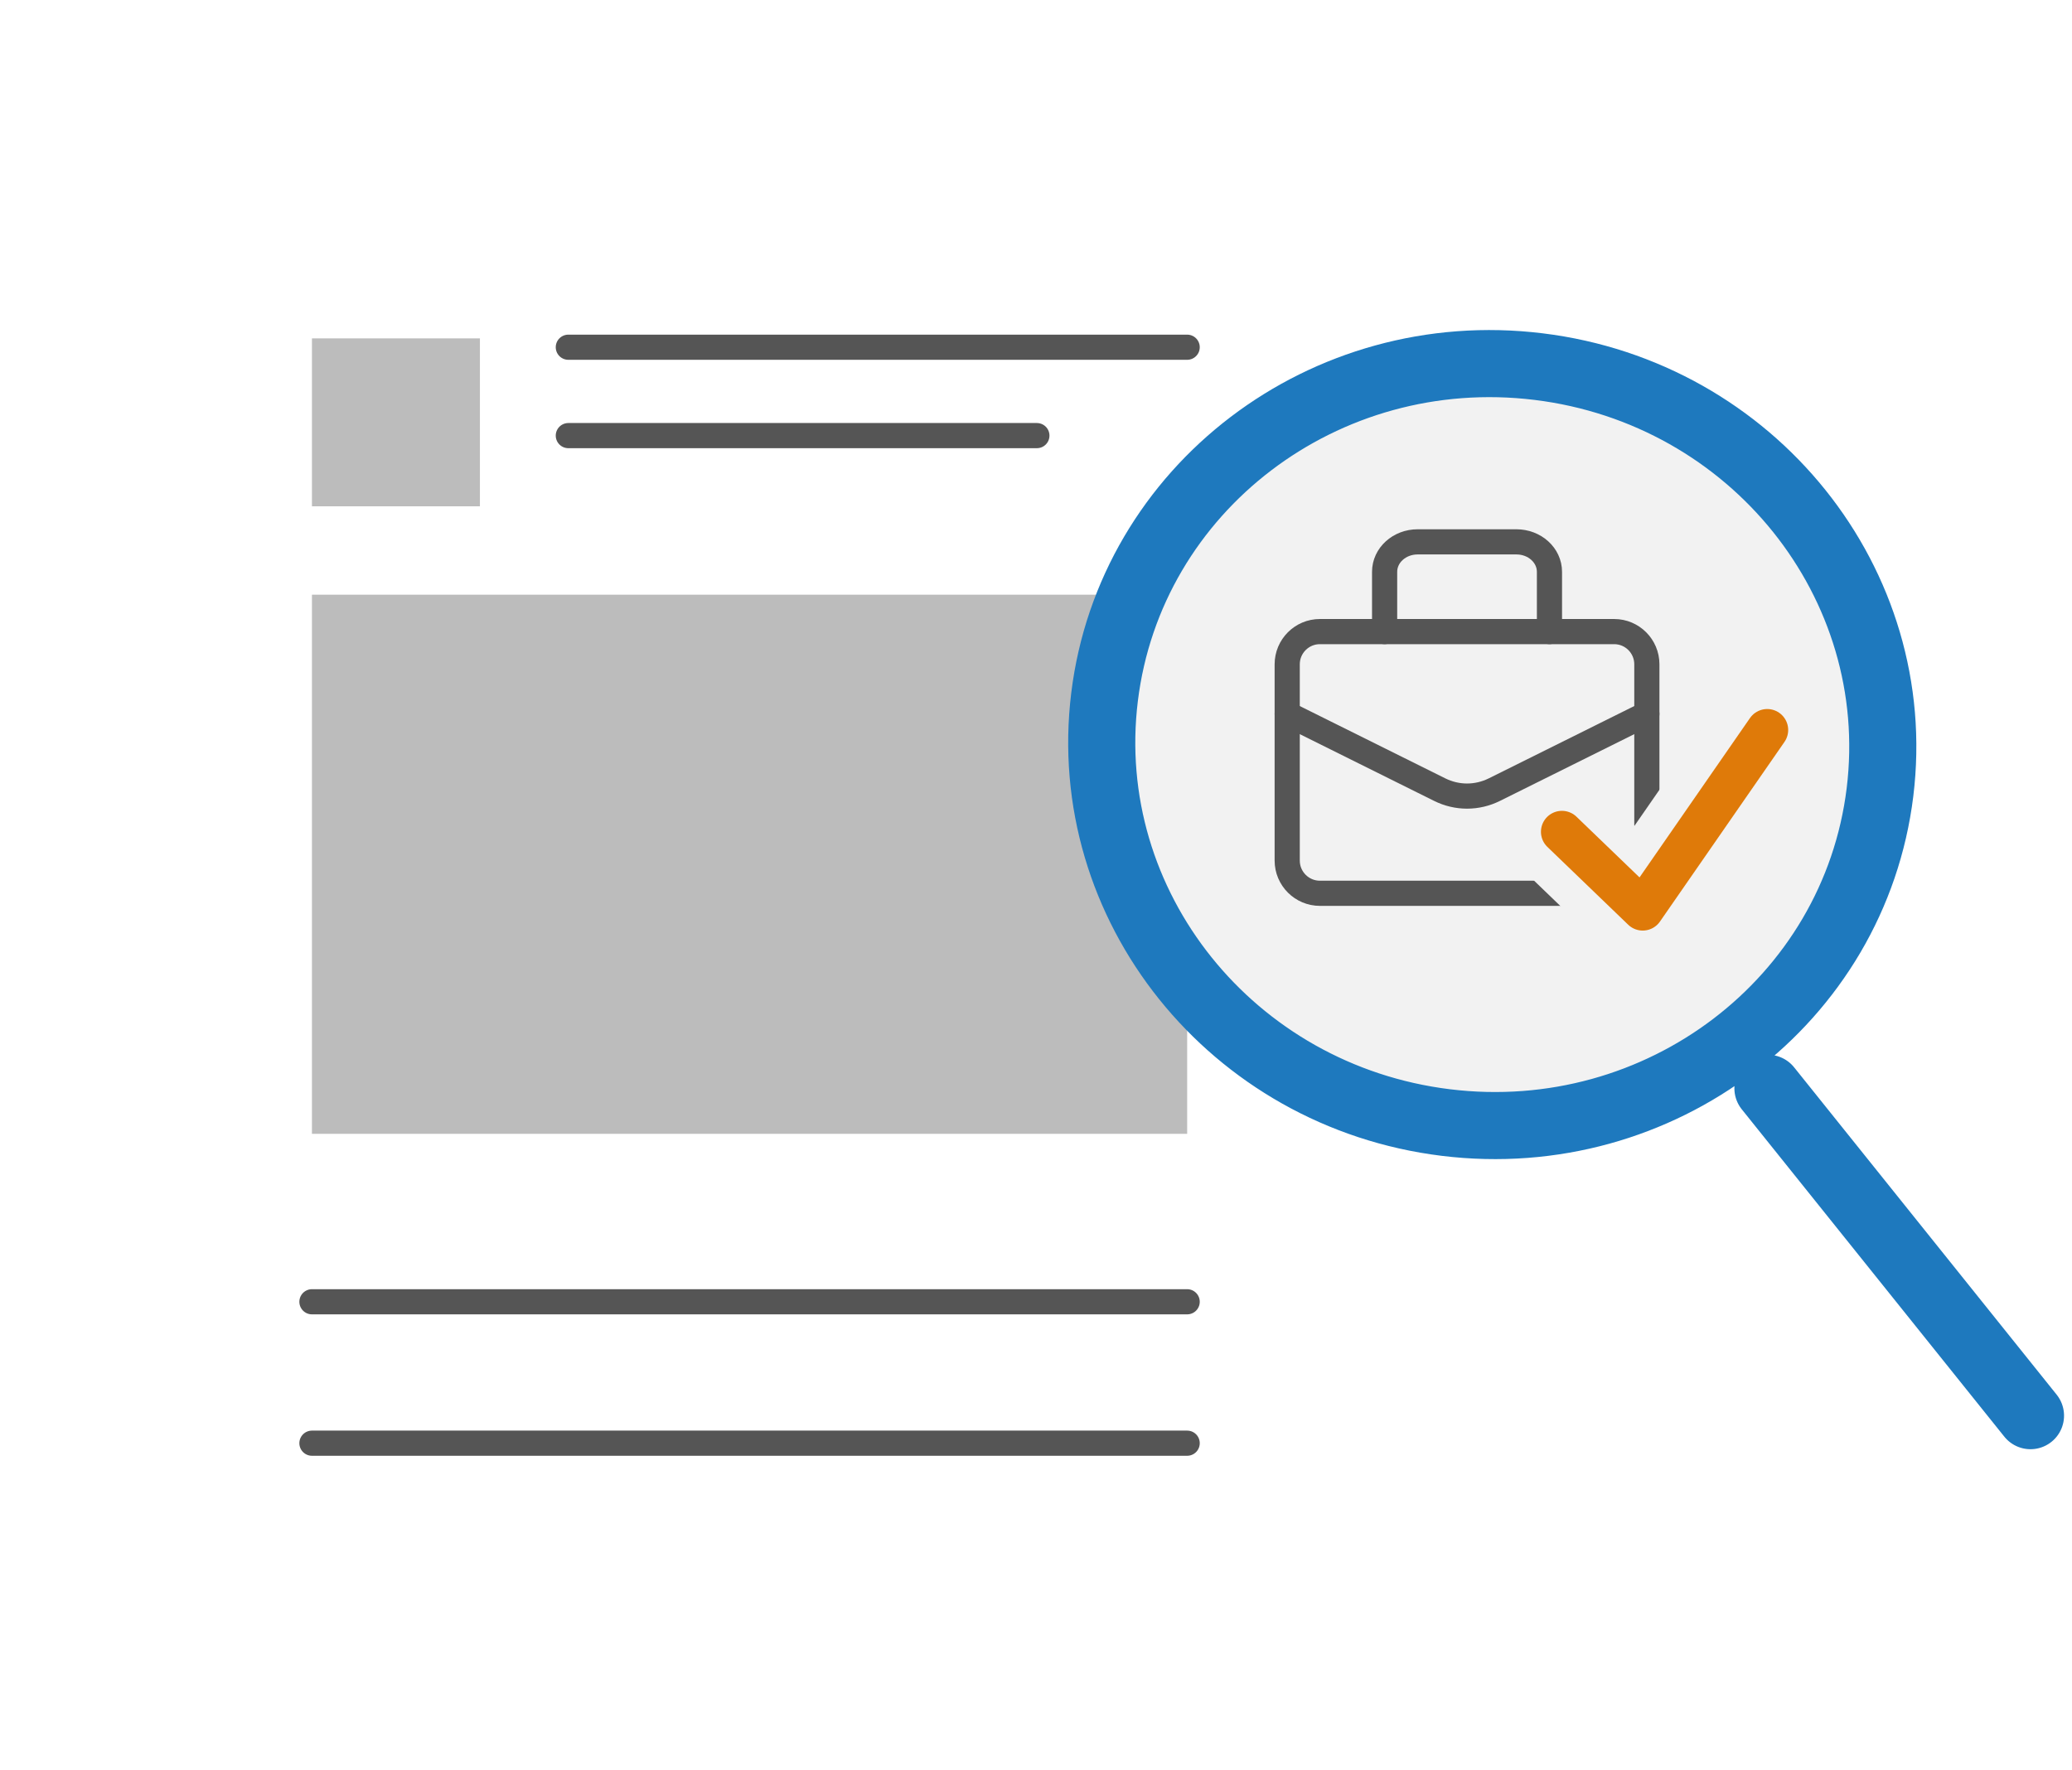 <?xml version="1.0" encoding="UTF-8"?>
<svg width="247px" height="211px" viewBox="0 0 247 211" version="1.1" xmlns="http://www.w3.org/2000/svg" xmlns:xlink="http://www.w3.org/1999/xlink">
    <!-- Generator: sketchtool 63.1 (101010) - https://sketch.com -->
    <title>7316DFB0-713D-400E-B6F2-457CF6910B7D</title>
    <desc>Created with sketchtool.</desc>
    <defs>
        <filter x="-20.1%" y="-16.9%" width="140.3%" height="133.9%" filterUnits="objectBoundingBox" id="filter-1">
            <feOffset dx="0" dy="2" in="SourceAlpha" result="shadowOffsetOuter1"></feOffset>
            <feGaussianBlur stdDeviation="7" in="shadowOffsetOuter1" result="shadowBlurOuter1"></feGaussianBlur>
            <feColorMatrix values="0 0 0 0 0.362   0 0 0 0 0.362   0 0 0 0 0.362  0 0 0 0.3 0" type="matrix" in="shadowBlurOuter1" result="shadowMatrixOuter1"></feColorMatrix>
            <feMerge>
                <feMergeNode in="shadowMatrixOuter1"></feMergeNode>
                <feMergeNode in="SourceGraphic"></feMergeNode>
            </feMerge>
        </filter>
        <ellipse id="path-2" cx="45.138" cy="45.255" rx="45.138" ry="45.255"></ellipse>
    </defs>
    <g id="Landing" stroke="none" stroke-width="1" fill="none" fill-rule="evenodd">
        <g id="D--Landing" transform="translate(-172, -1012)">
            <g id="d-image-search" transform="translate(186, 1024)">
                <g id="image-2">
                    <g id="Group-5" filter="url(#filter-1)">
                        <rect id="Rectangle" fill="#FFFFFF" fill-rule="nonzero" x="0" y="0" width="153.868" height="182.308" rx="10"></rect>
                        <line x1="23.186" y1="141.21" x2="127.521" y2="141.21" id="Stroke" stroke="#555555" stroke-width="3" stroke-linecap="round" stroke-linejoin="round"></line>
                        <line x1="53.749" y1="37.937" x2="109.605" y2="37.937" id="Stroke-Copy-3" stroke="#555555" stroke-width="3" stroke-linecap="round" stroke-linejoin="round"></line>
                        <line x1="53.749" y1="27.399" x2="127.521" y2="27.399" id="Stroke-Copy-2" stroke="#555555" stroke-width="3" stroke-linecap="round" stroke-linejoin="round"></line>
                        <line x1="23.186" y1="158.071" x2="127.521" y2="158.071" id="Stroke" stroke="#555555" stroke-width="3" stroke-linecap="round" stroke-linejoin="round"></line>
                        <polygon id="Stroke" fill="#BCBCBC" points="23.186 121.187 127.521 121.187 127.521 56.905 23.186 56.905"></polygon>
                        <polygon id="Stroke-Copy" fill="#BCBCBC" points="23.186 46.367 43.21 46.367 43.21 26.345 23.186 26.345"></polygon>
                    </g>
                    <g id="Group-10" transform="translate(108.946, 26.037)">
                        <g id="Group-7">
                            <g id="briefcase" transform="translate(9, 5)">
                                <mask id="mask-3" fill="white">
                                    <use xlink:href="#path-2"></use>
                                </mask>
                                <use id="Mask" fill="#F2F2F2" fill-rule="nonzero" xlink:href="#path-2"></use>
                                <g mask="url(#mask-3)" id="Group-4" stroke-linecap="round" stroke-linejoin="round">
                                    <g transform="translate(21, 21)">
                                        <g transform="translate(0.5, 0.569)">
                                            <path d="M11.612,10.698 L11.612,3.568 C11.612,1.598 13.372,0 15.544,0 L27.33,0 C29.501,0 31.262,1.598 31.262,3.568 L31.262,10.698" id="Stroke" stroke="#555555" stroke-width="3"></path>
                                            <path d="M0,20.505 L18.171,29.538 C20.244,30.569 22.629,30.569 24.703,29.538 L42.873,20.505" id="Stroke" stroke="#555555" stroke-width="3"></path>
                                            <path d="M38.976,41.901 L3.898,41.901 C1.746,41.901 0,40.154 0,38.001 L0,14.598 C0,12.445 1.746,10.698 3.898,10.698 L38.976,10.698 C41.127,10.698 42.873,12.445 42.873,14.598 L42.873,38.001 C42.873,40.154 41.127,41.901 38.976,41.901 Z" id="Stroke" stroke="#555555" stroke-width="3"></path>
                                        </g>
                                    </g>
                                </g>
                            </g>
                            <path d="M99.816,52.279 C99.816,77.353 78.966,97.682 53.249,97.682 C27.533,97.682 6.682,77.353 6.682,52.279 C6.682,27.205 27.533,6.876 53.249,6.876 C78.966,6.876 99.816,27.205 99.816,52.279 Z M126.682,123.876 L90.861,88.951" id="Combined-Shape" stroke="#1E79BE" stroke-width="8" stroke-linecap="round" stroke-linejoin="round" transform="translate(66.682, 65.376) rotate(7) translate(-66.682, -65.376) "></path>
                            <polyline id="Path-2" stroke="#F2F2F2" stroke-width="13" stroke-linecap="round" stroke-linejoin="round" fill-rule="nonzero" points="63.248 61.138 72.881 70.415 87.721 49"></polyline>
                        </g>
                    </g>
                </g>
                <polyline id="Path-2" stroke="#DF7A09" stroke-width="5" stroke-linecap="round" stroke-linejoin="round" fill-rule="nonzero" points="172.194 87.175 181.827 96.452 196.667 75.037"></polyline>
            </g>
        </g>
    </g>
</svg>